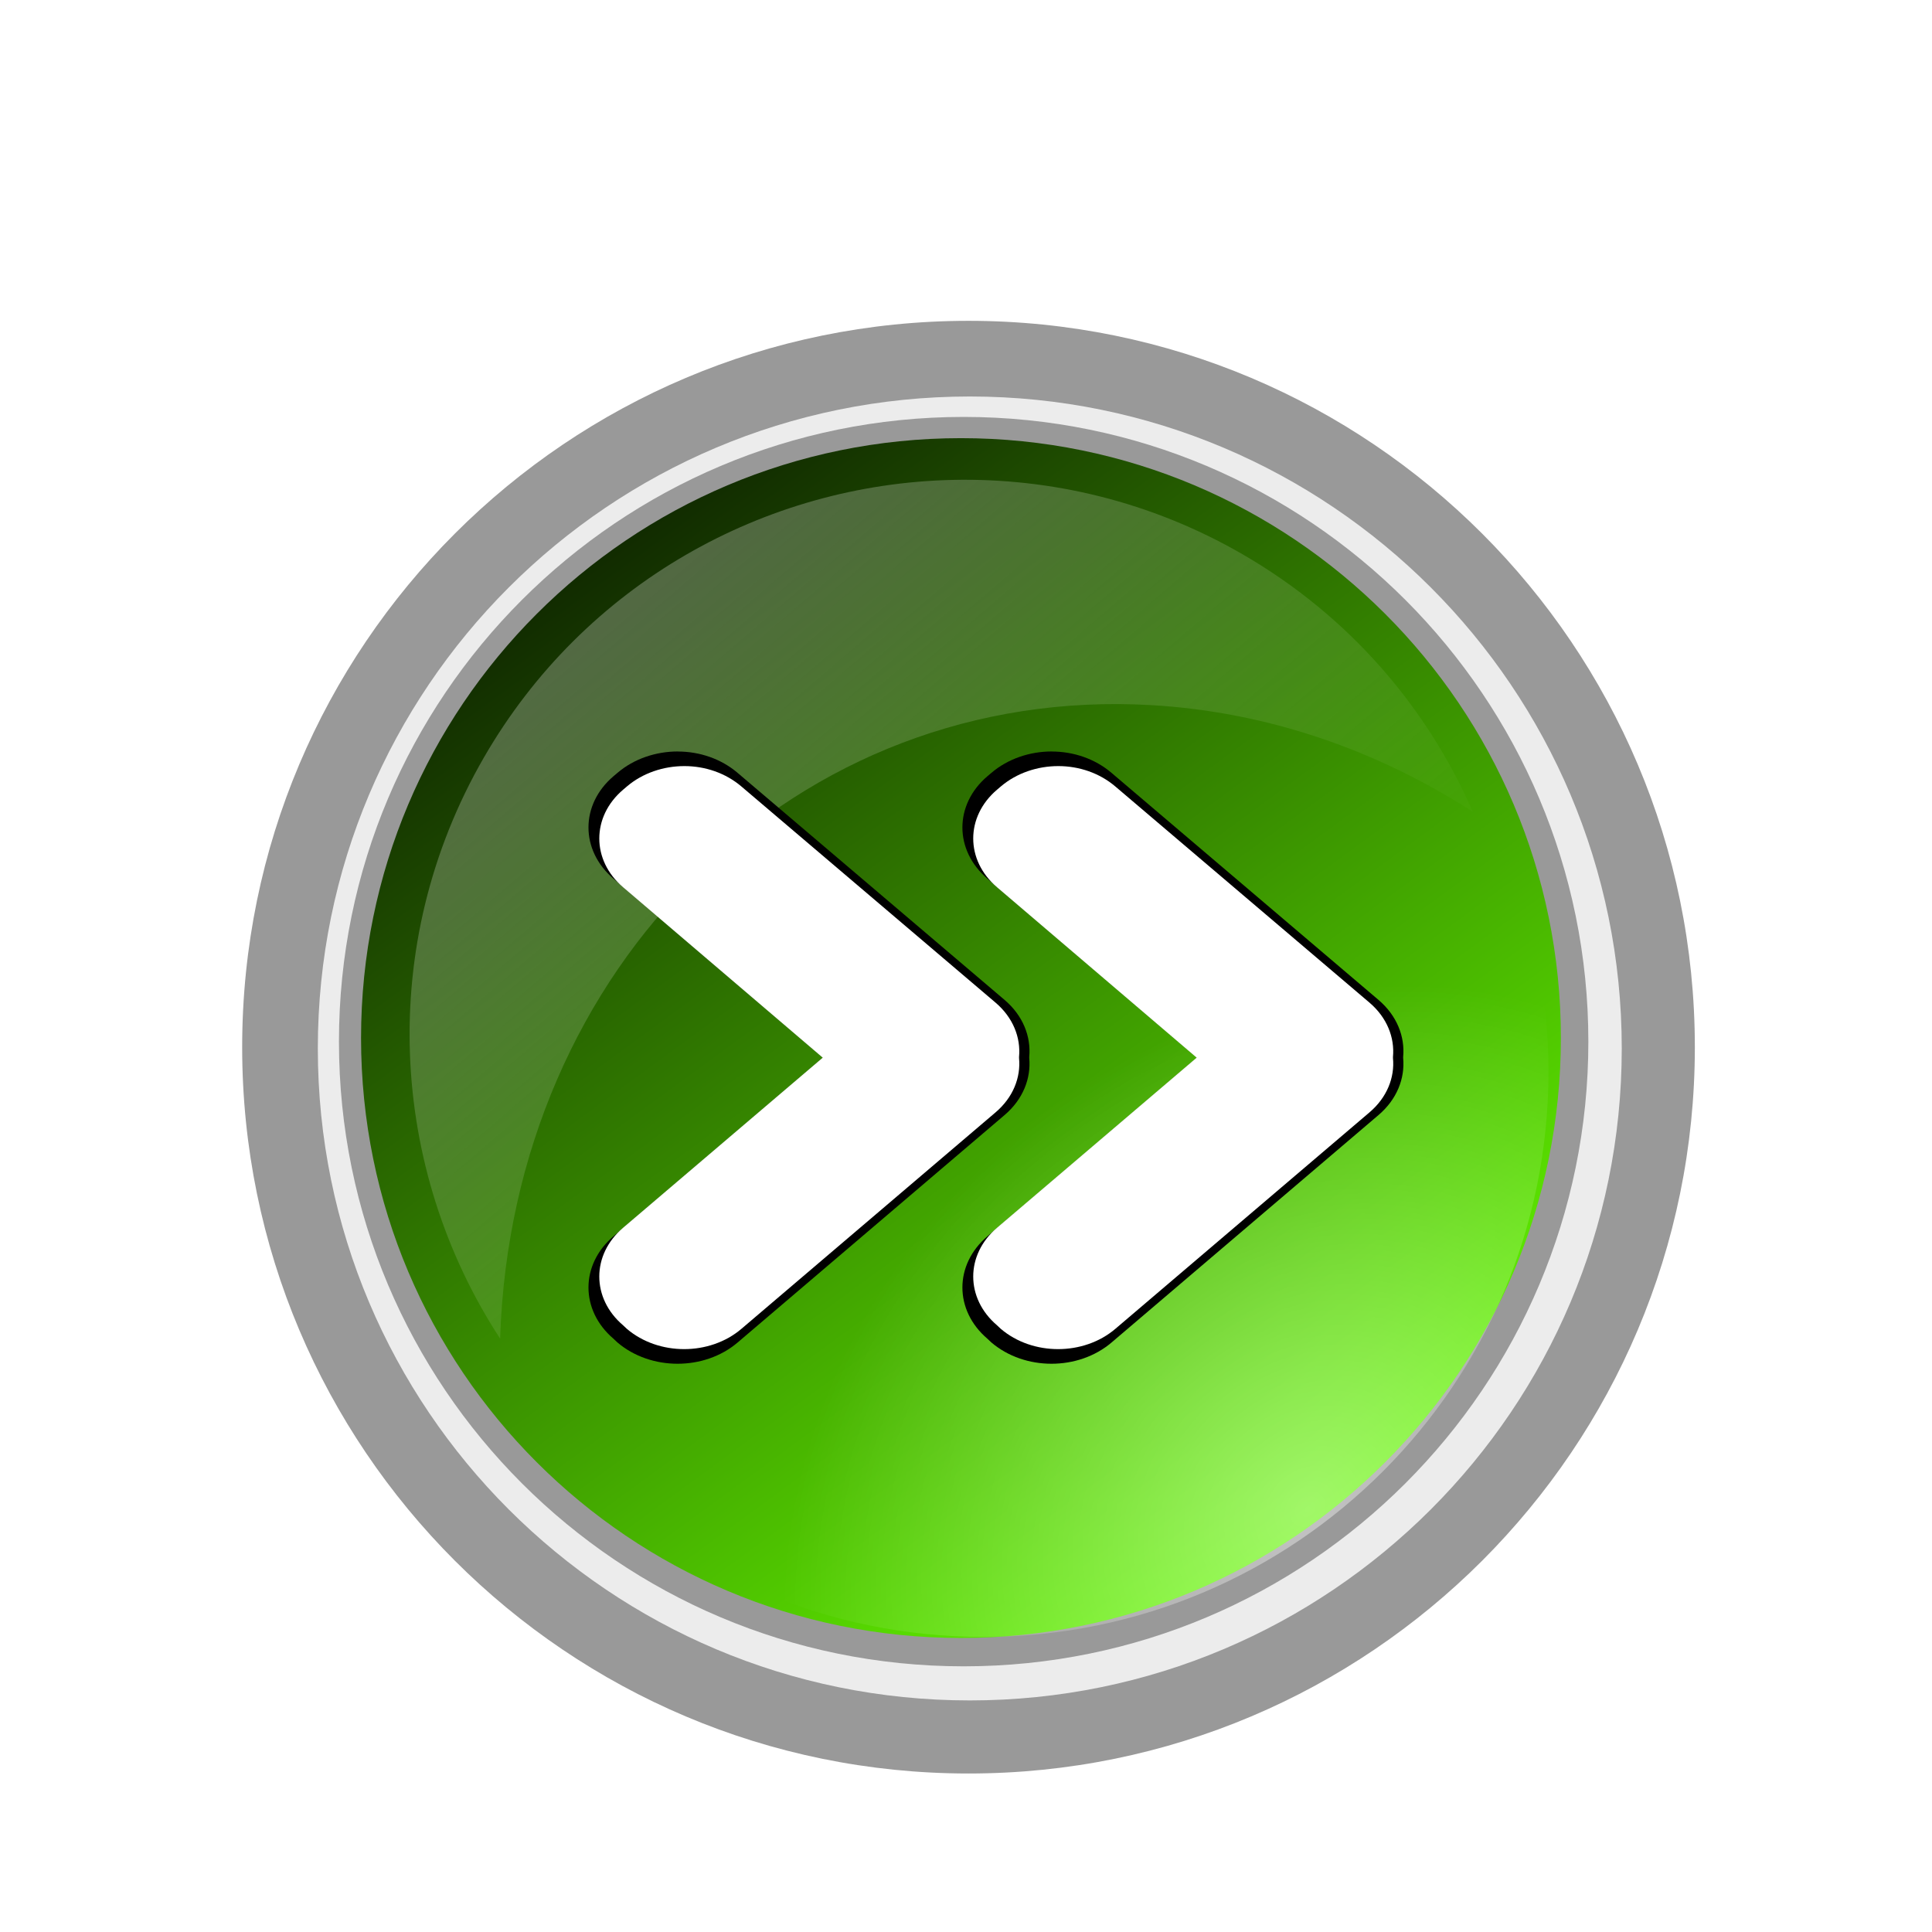 <svg:svg xmlns:dc="http://purl.org/dc/elements/1.1/" xmlns:ns1="http://sodipodi.sourceforge.net/DTD/sodipodi-0.dtd" xmlns:ns2="http://www.inkscape.org/namespaces/inkscape" xmlns:ns4="http://creativecommons.org/ns#" xmlns:rdf="http://www.w3.org/1999/02/22-rdf-syntax-ns#" xmlns:svg="http://www.w3.org/2000/svg" height="360.019" id="svg4888" version="1.1" viewBox="16.513 15.218 360.019 360.019" width="360.019" ns1:docname="warning_button.svg" ns2:version="0.48.0 r9654">
  <svg:defs id="defs4890">
    <svg:filter color-interpolation-filters="sRGB" id="filter6126" ns2:collect="always">
      <svg:feGaussianBlur id="feGaussianBlur6128" stdDeviation="0.53" ns2:collect="always" />
    </svg:filter>
    <svg:linearGradient gradientUnits="userSpaceOnUse" id="linearGradient3654" x1="275.61" x2="342" y1="300.86" y2="391.45" ns2:collect="always">
      <svg:stop id="stop7258-3" offset="0" style="stop-color:#112b00" />
      <svg:stop id="stop7260-7" offset="1" style="stop-color:#66ff00" />
    </svg:linearGradient>
    <svg:radialGradient cx="312.78" cy="386.57" gradientTransform="matrix(-.593 -.593 .715 -.715 243.27 849.03)" gradientUnits="userSpaceOnUse" id="radialGradient3656" r="53.036" ns2:collect="always">
      <svg:stop id="stop7113-8" offset="0" style="stop-color:#ffffff;stop-opacity:.408" />
      <svg:stop id="stop7115-29" offset="1" style="stop-color:#ffffff;stop-opacity:0" />
    </svg:radialGradient>
    <svg:linearGradient gradientTransform="matrix(.287 0 0 .287 -571.76 -2.389)" gradientUnits="userSpaceOnUse" id="linearGradient3659" x1="255.32" x2="300.27" y1="286.67" y2="338.82" ns2:collect="always">
      <svg:stop id="stop4150" offset="0" style="stop-color:#ffffff" />
      <svg:stop id="stop4152" offset="1" style="stop-color:#ffffff;stop-opacity:0" />
    </svg:linearGradient>
    <svg:filter color-interpolation-filters="sRGB" id="filter5621" ns2:collect="always">
      <svg:feGaussianBlur id="feGaussianBlur5623" stdDeviation="0.282" ns2:collect="always" />
    </svg:filter>
    <svg:linearGradient gradientUnits="userSpaceOnUse" id="linearGradient6947" x1="241.41" x2="315.47" y1="287.49" y2="367.88" ns2:collect="always">
      <svg:stop id="stop4158" offset="0" style="stop-color:#ffffff" />
      <svg:stop id="stop4160" offset="1" style="stop-color:#ffffff;stop-opacity:0" />
    </svg:linearGradient>
  </svg:defs>
  <ns1:namedview bordercolor="#666666" borderopacity="1.0" id="base" pagecolor="#ffffff" showgrid="false" ns2:current-layer="text11467" ns2:cx="331.57247" ns2:cy="293.68333" ns2:document-units="px" ns2:pageopacity="0.0" ns2:pageshadow="2" ns2:window-height="988" ns2:window-maximized="1" ns2:window-width="1680" ns2:window-x="-8" ns2:window-y="-8" ns2:zoom="1" />
  <svg:g id="layer1" transform="translate(0 -652.36)" ns2:groupmode="layer" ns2:label="Layer 1">
    <svg:g id="text11467" style="fill:#000000">
      <svg:g id="g7066">
        <svg:path d="m356.79 346.11a53.036 53.036 0 1 1 -106.07 0 53.036 53.036 0 1 1 106.07 0z" id="path3638" style="fill:url(#linearGradient6947)" transform="matrix(2.514 0 0 2.514 -566.16 -39.296)" ns1:cx="303.75" ns1:cy="346.11218" ns1:rx="53.035713" ns1:ry="53.035713" ns1:type="arc" />
        <svg:g id="g5779" transform="matrix(8.71 0 0 8.71 4443.9 70.152)">
          <svg:path d="m356.79 346.11c0 29.291-23.745 53.036-53.036 53.036s-53.036-23.745-53.036-53.036 23.745-53.036 53.036-53.036 53.036 23.745 53.036 53.036z" id="path3636" style="fill:#999999" transform="matrix(.293 0 0 .293 -576.59 -10.416)" ns1:cx="303.75" ns1:cy="346.11218" ns1:rx="53.035713" ns1:ry="53.035713" ns1:type="arc" />
          <svg:path d="m356.79 346.11c0 29.291-23.745 53.036-53.036 53.036s-53.036-23.745-53.036-53.036 23.745-53.036 53.036-53.036 53.036 23.745 53.036 53.036z" id="path3640" style="filter:url(#filter6126);fill:#ececec" transform="matrix(.263 0 0 .263 -567.45 -.005)" ns1:cx="303.75" ns1:cy="346.11218" ns1:rx="53.035713" ns1:ry="53.035713" ns1:type="arc" />
          <svg:path d="m356.79 346.11c0 29.291-23.745 53.036-53.036 53.036s-53.036-23.745-53.036-53.036 23.745-53.036 53.036-53.036 53.036 23.745 53.036 53.036z" id="path3642" style="filter:url(#filter6126);fill:#999999" transform="matrix(.252 0 0 .252 -564.24 3.656)" ns1:cx="303.75" ns1:cy="346.11218" ns1:rx="53.035713" ns1:ry="53.035713" ns1:type="arc" />
          <svg:path d="m356.79 346.11c0 29.291-23.745 53.036-53.036 53.036s-53.036-23.745-53.036-53.036 23.745-53.036 53.036-53.036 53.036 23.745 53.036 53.036z" id="path3644" style="fill:url(#linearGradient3654)" transform="matrix(.242 0 0 .242 -561.26 7.041)" ns1:cx="303.75" ns1:cy="346.11218" ns1:rx="53.035713" ns1:ry="53.035713" ns1:type="arc" />
          <svg:path d="m356.79 346.11c0 29.291-23.745 53.036-53.036 53.036s-53.036-23.745-53.036-53.036 23.745-53.036 53.036-53.036 53.036 23.745 53.036 53.036z" id="path3646" style="fill:url(#radialGradient3656)" transform="matrix(.228 0 0 .228 -556.53 12.606)" ns1:cx="303.75" ns1:cy="346.11218" ns1:rx="53.035713" ns1:ry="53.035713" ns1:type="arc" />
          <svg:path d="m-487.93 78.858c-4.01 0.09-7.877 2.213-10.028 5.939-2.313 4.007-2.02 8.804 0.347 12.433 0.257-7.981 6.357-13.992 13.935-13.553 2.484 0.144 4.829 0.963 6.876 2.283-0.98-2.241-2.652-4.197-4.931-5.513-1.951-1.127-4.099-1.636-6.199-1.589z" id="path3648" style="opacity:.318;fill:url(#linearGradient3659)" ns2:connector-curvature="0" />
          <svg:g id="g5629" transform="translate(50)">
            <svg:path d="m-535.81 84.668c-0.465 0-0.935 0.154-1.291 0.458l-0.085 0.072c-0.713 0.607-0.713 1.584 0 2.192l4.485 3.829-4.485 3.821c-0.713 0.607-0.713 1.584 0 2.192l0.085 0.08c0.713 0.607 1.86 0.607 2.572 0l5.71-4.865c0.394-0.335 0.569-0.784 0.528-1.22 0-0.003-0-0.005 0-0.008-0.001-0.005 0.001-0.011 0-0.016 0.041-0.436-0.134-0.885-0.528-1.22l-5.71-4.856c-0.356-0.304-0.816-0.458-1.282-0.458z" id="path5631" style="filter:url(#filter5621);fill:#000000" ns2:connector-curvature="0" />
            <svg:path d="m-535.67 84.981c-0.443 0-0.89 0.147-1.229 0.436l-0.081 0.069c-0.679 0.578-0.679 1.509 0 2.087l4.271 3.646-4.271 3.639c-0.679 0.578-0.679 1.509 0 2.087l0.081 0.076c0.679 0.578 1.771 0.578 2.45 0l5.438-4.632c0.375-0.319 0.542-0.746 0.502-1.162 0-0.003-0-0.005 0-0.008-0.001-0.005 0.001-0.01 0-0.015 0.039-0.416-0.128-0.843-0.502-1.162l-5.438-4.625c-0.339-0.289-0.777-0.436-1.22-0.436z" id="path5633" style="fill:#ffffff" ns2:connector-curvature="0" />
          </svg:g>
          <svg:g id="g5635" transform="translate(42)">
            <svg:path d="m-535.81 84.668c-0.465 0-0.935 0.154-1.291 0.458l-0.085 0.072c-0.713 0.607-0.713 1.584 0 2.192l4.485 3.829-4.485 3.821c-0.713 0.607-0.713 1.584 0 2.192l0.085 0.08c0.713 0.607 1.86 0.607 2.572 0l5.71-4.865c0.394-0.335 0.569-0.784 0.528-1.22 0-0.003-0-0.005 0-0.008-0.001-0.005 0.001-0.011 0-0.016 0.041-0.436-0.134-0.885-0.528-1.22l-5.71-4.856c-0.356-0.304-0.816-0.458-1.282-0.458z" id="path5637" style="filter:url(#filter5621);fill:#000000" ns2:connector-curvature="0" />
            <svg:path d="m-535.67 84.981c-0.443 0-0.89 0.147-1.229 0.436l-0.081 0.069c-0.679 0.578-0.679 1.509 0 2.087l4.271 3.646-4.271 3.639c-0.679 0.578-0.679 1.509 0 2.087l0.081 0.076c0.679 0.578 1.771 0.578 2.45 0l5.438-4.632c0.375-0.319 0.542-0.746 0.502-1.162 0-0.003-0-0.005 0-0.008-0.001-0.005 0.001-0.01 0-0.015 0.039-0.416-0.128-0.843-0.502-1.162l-5.438-4.625c-0.339-0.289-0.777-0.436-1.22-0.436z" id="path5639" style="fill:#ffffff" ns2:connector-curvature="0" />
          </svg:g>
        </svg:g>
      </svg:g>
    </svg:g>
  </svg:g>
</svg:svg>